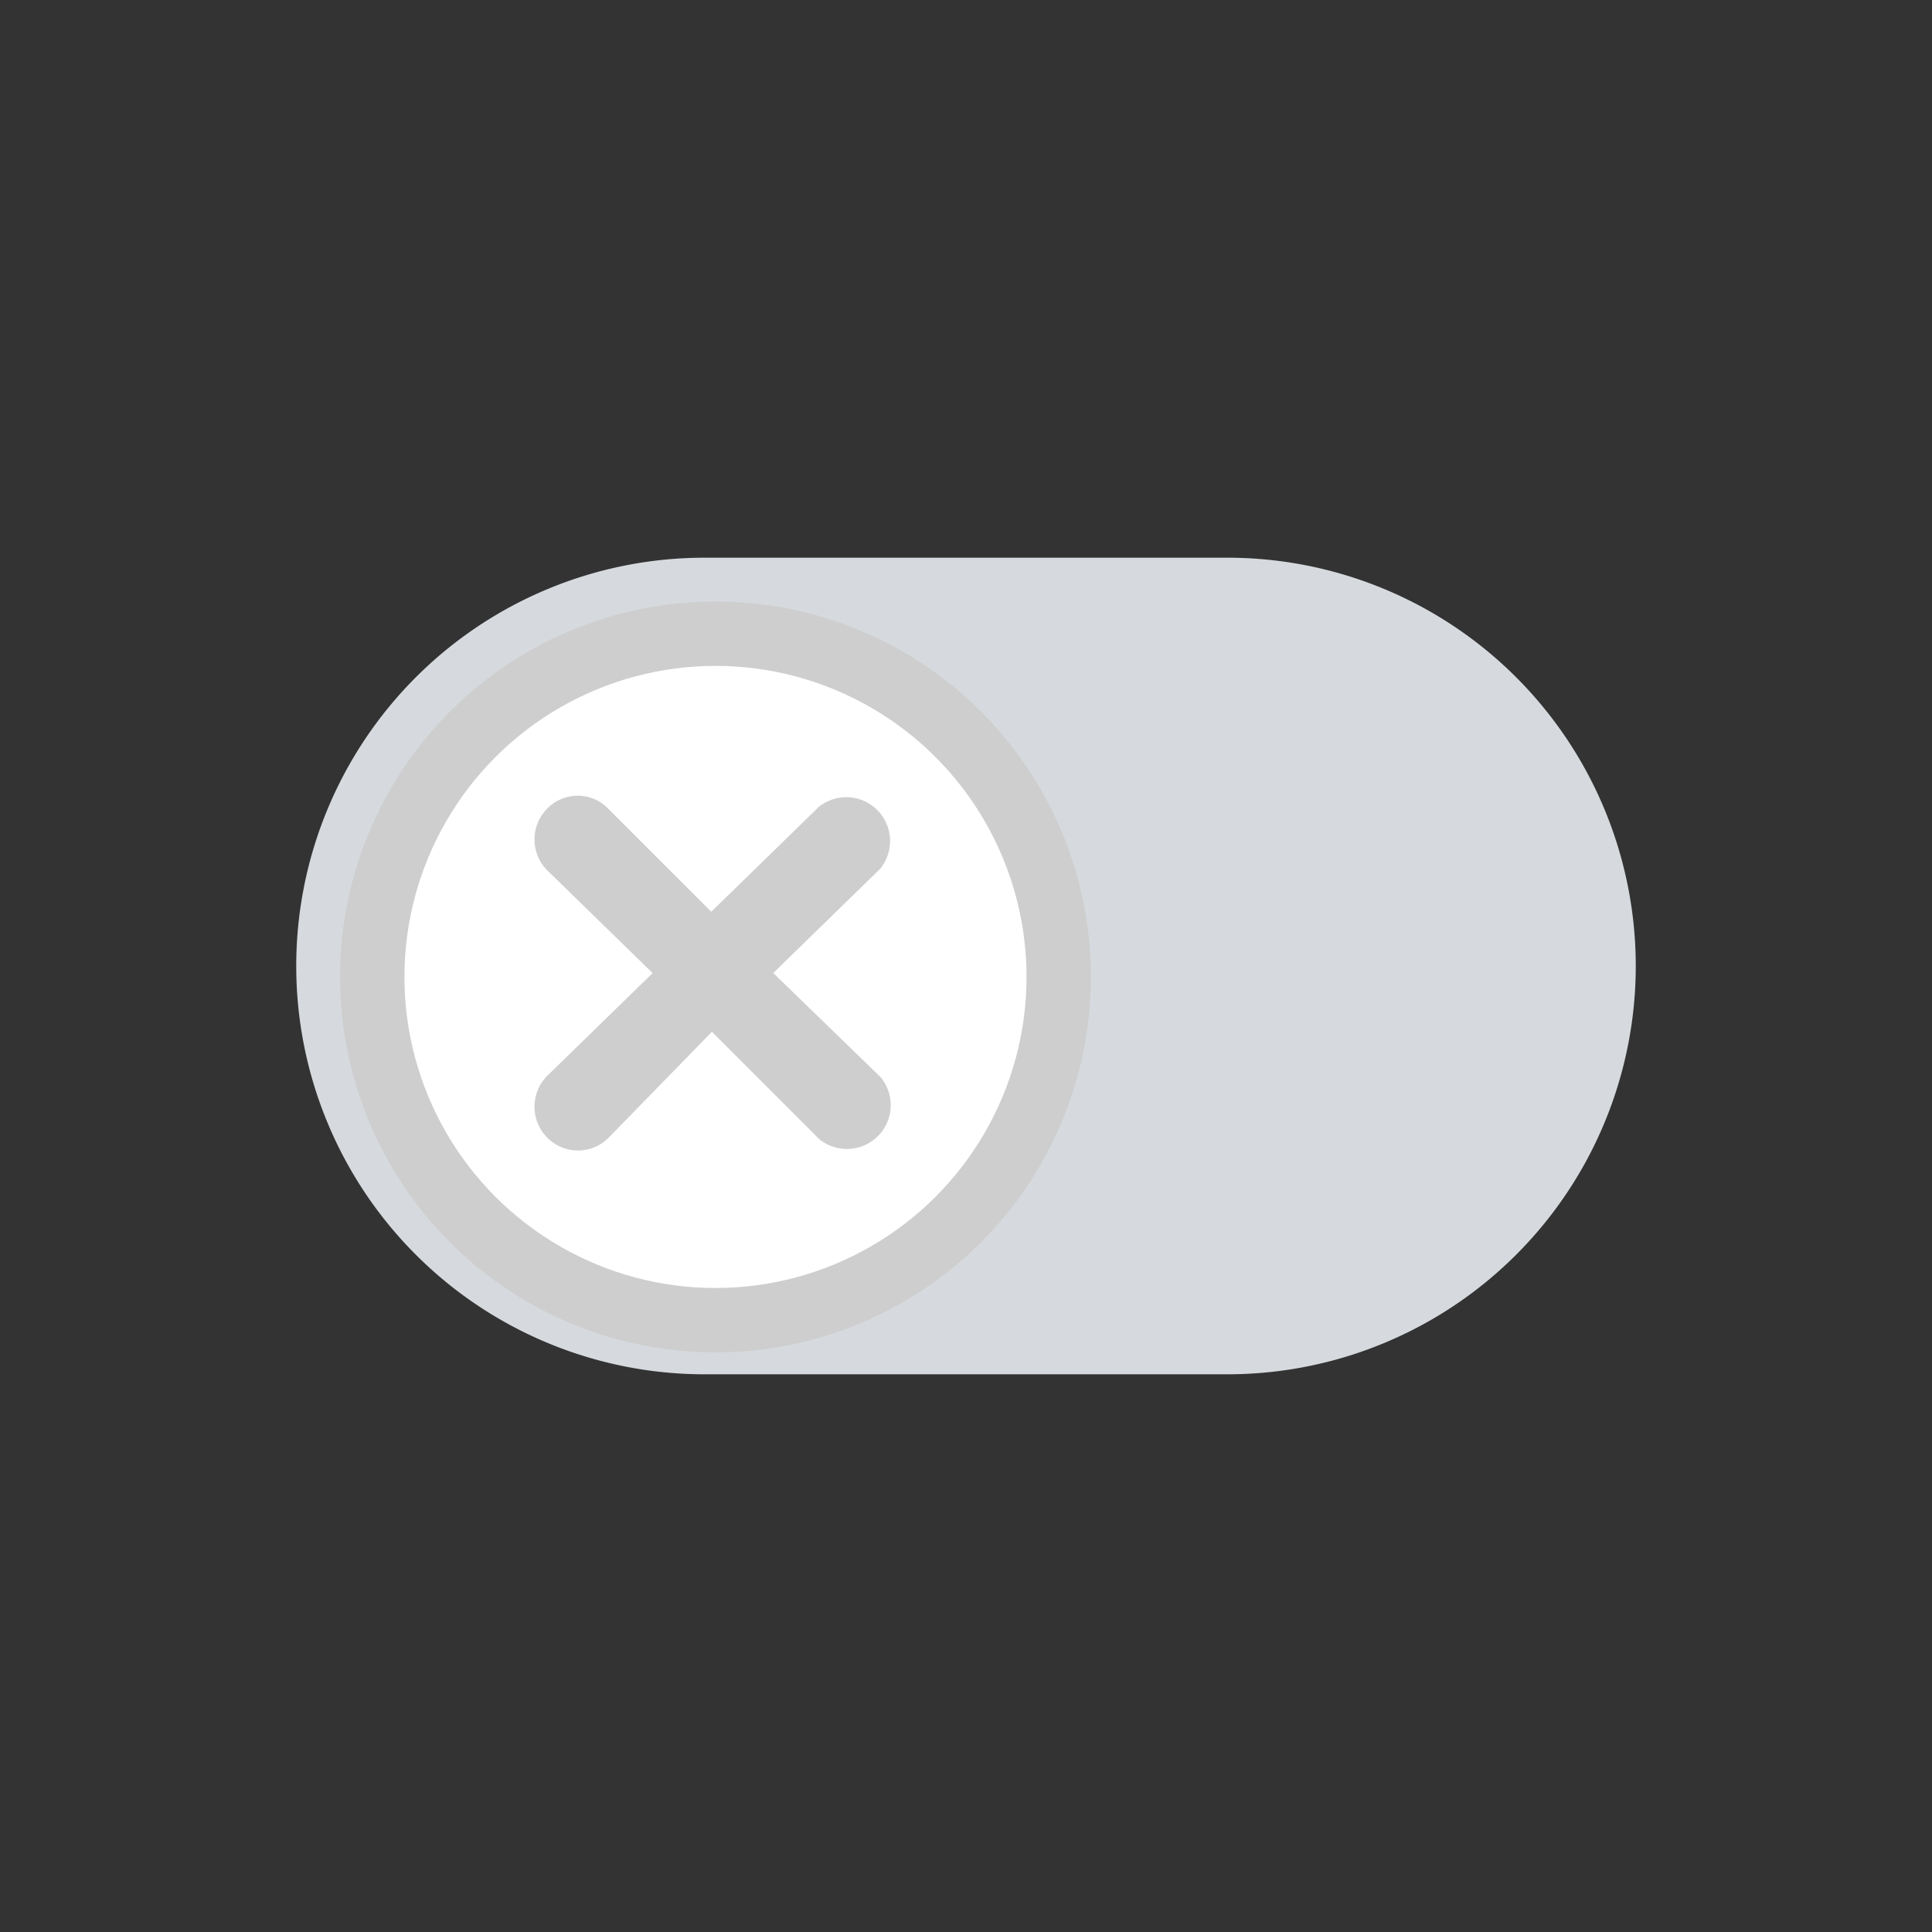 <svg id="_015---Cream-Pot" data-name=" 015---Cream-Pot" xmlns="http://www.w3.org/2000/svg" viewBox="0 0 30 30"><rect x="0" y="0" width="30" height="30" fill="#333333" stroke="none"/><defs><style>.cls-1{fill:#d6dade;}.cls-2{fill:#fff;}.cls-3{fill:none;}.cls-3,.cls-4{stroke:#cecece;}.cls-4{fill:#8d8d8d;}</style></defs><g id="Group_95" data-name="Group 95"><g id="Rectangle_61" data-name="Rectangle 61"><path id="Path_7162" data-name="Path 7162" class="cls-1" d="M10.94,8.66h8.12A6.34,6.34,0,0,1,25.4,15h0a6.34,6.34,0,0,1-6.34,6.34H10.94A6.34,6.34,0,0,1,4.6,15h0a6.34,6.34,0,0,1,6.34-6.34Z"/></g><circle id="Ellipse_146" data-name="Ellipse 146" class="cls-2" cx="11.11" cy="15.17" r="5.16"/><circle id="Ellipse_147" data-name="Ellipse 147" class="cls-3" cx="11.11" cy="15.17" r="5.33"/><g id="cancel"><g id="Group_2764" data-name="Group 2764"><path id="Path_7135" data-name="Path 7135" class="cls-4" d="M11.29,15.11l2-1.95a.18.18,0,0,0-.25-.25l-2,1.95L9.09,12.91a.16.16,0,0,0-.24,0,.18.18,0,0,0,0,.25l2,1.95-2,1.95a.18.18,0,0,0,0,.25.17.17,0,0,0,.25,0l1.95-2,2,2a.18.18,0,0,0,.25-.25Z"/></g></g></g></svg>